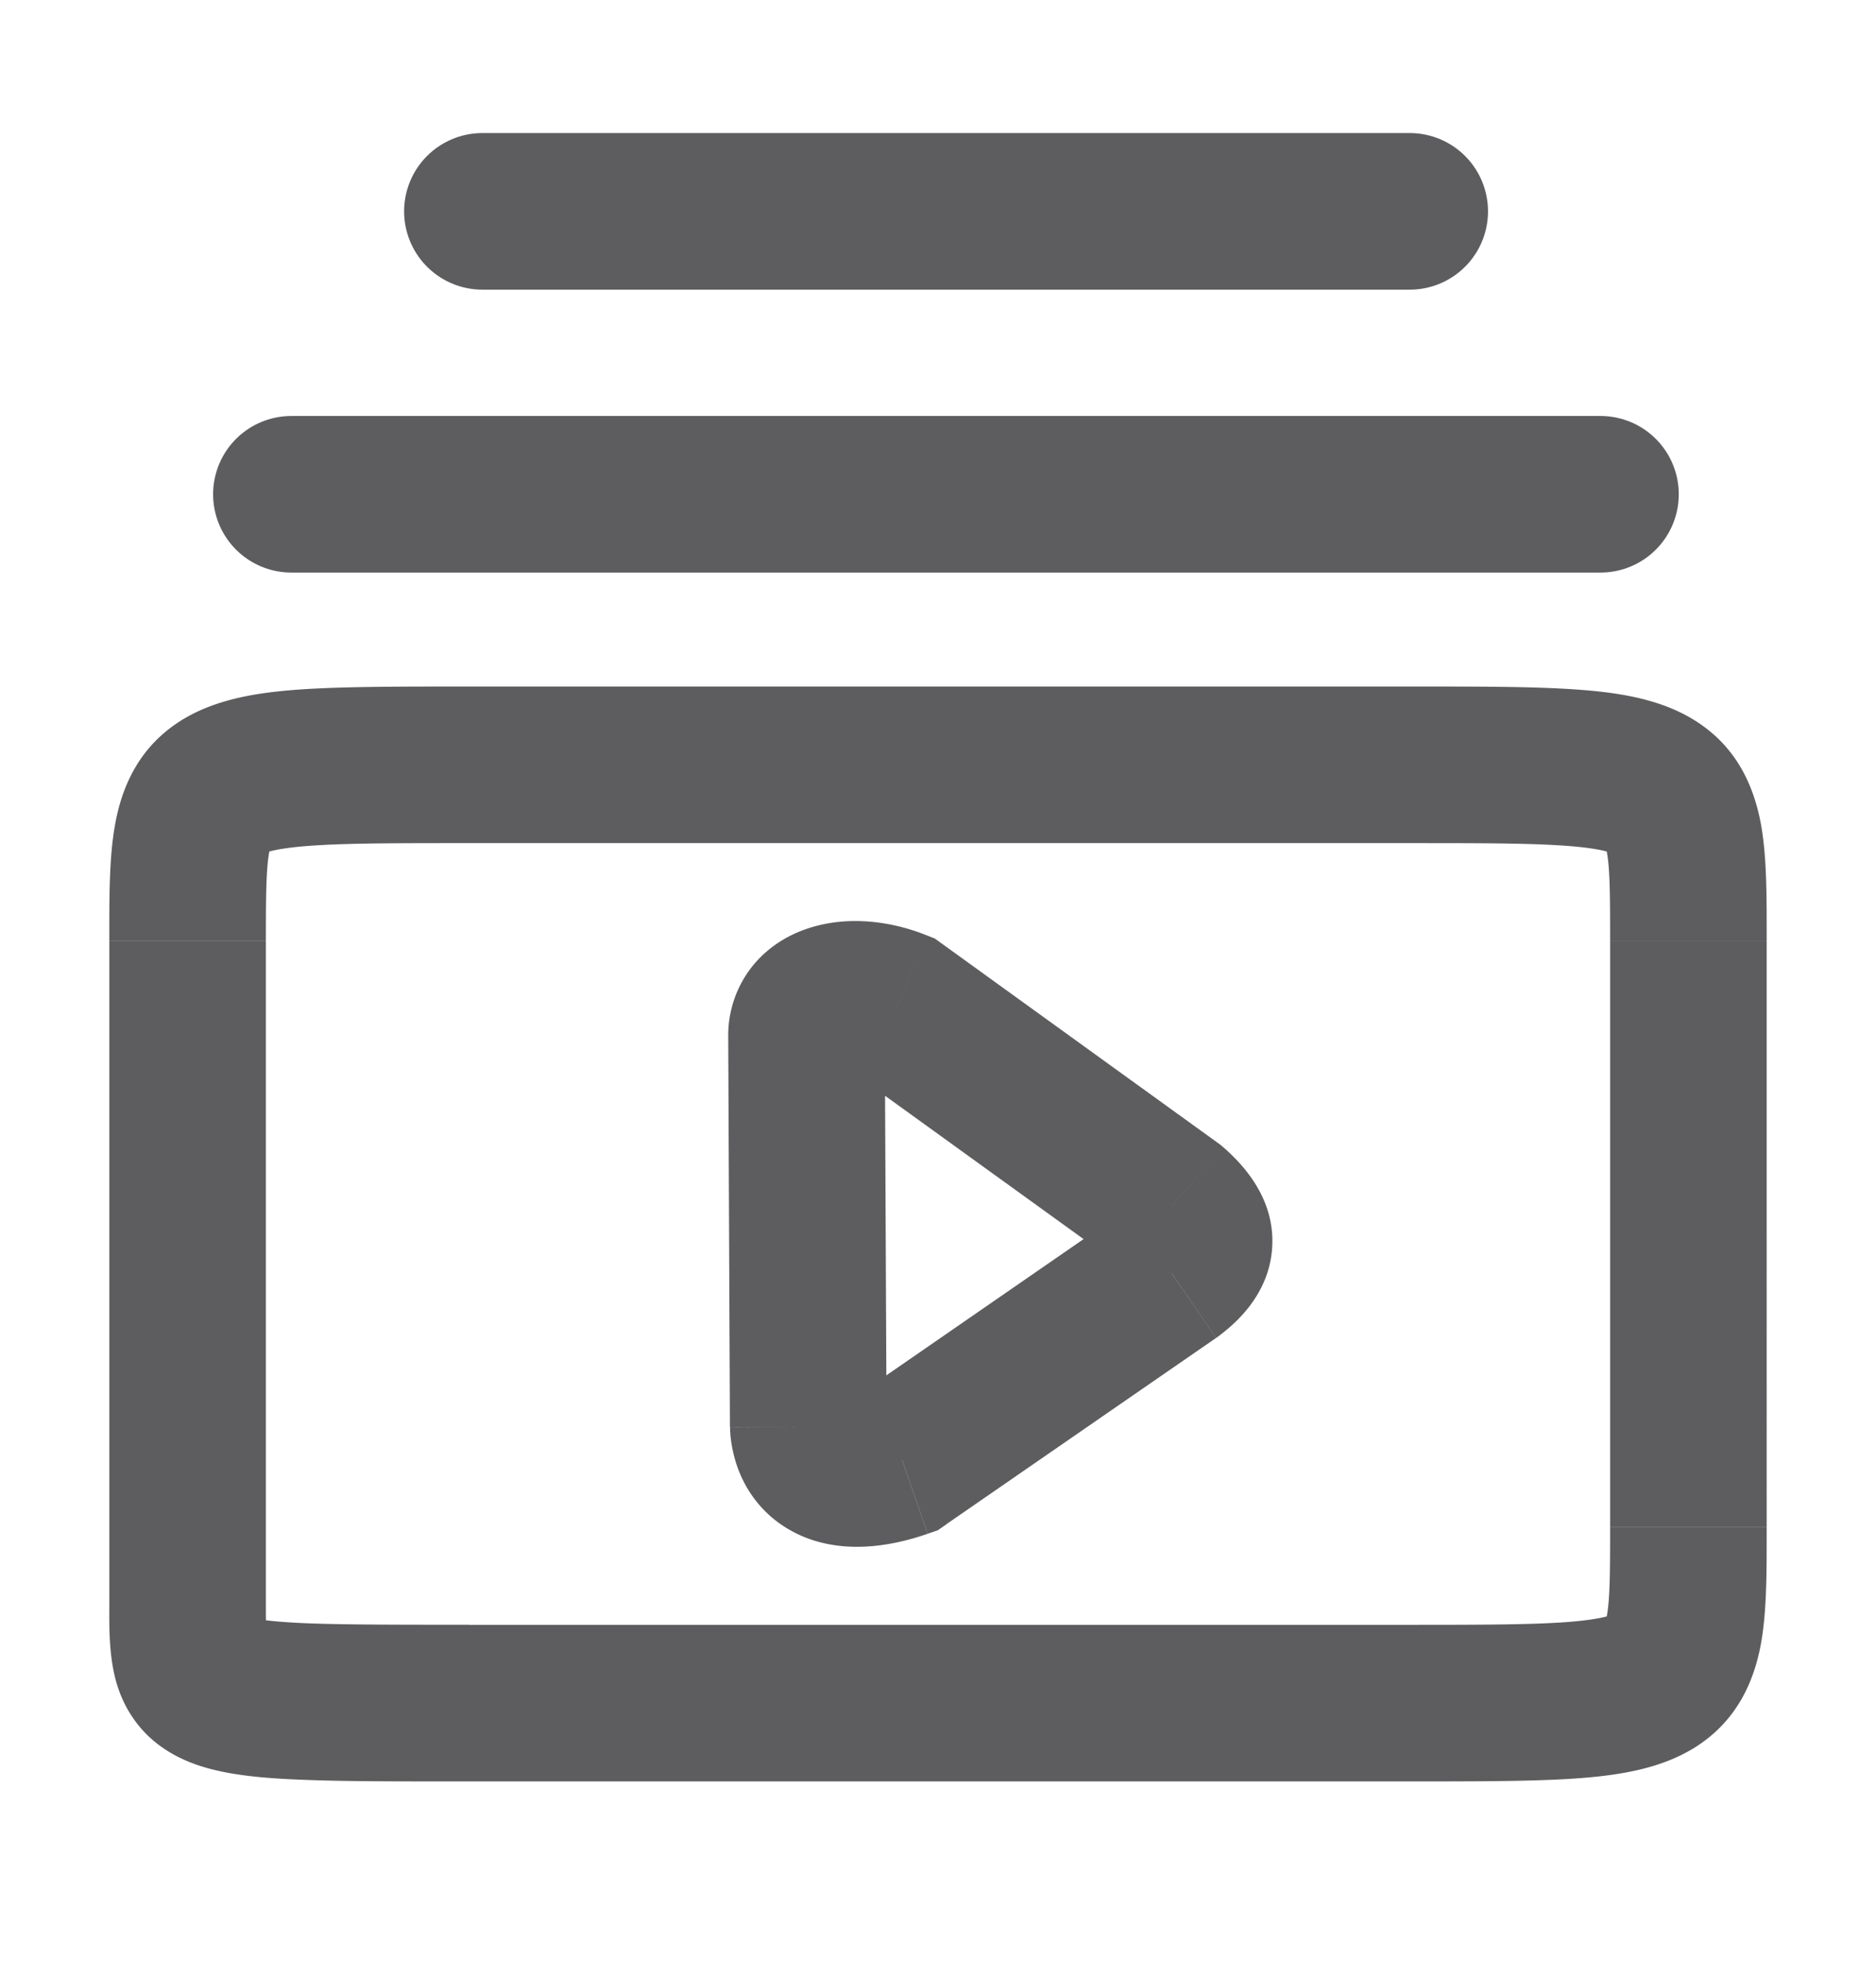 <svg width="22" height="23" viewBox="0 0 22 23" fill="none" xmlns="http://www.w3.org/2000/svg">
    <style>
        .following1{fill: #18181D;}
        .following2{stroke: #18181D;}
    </style>
    <g opacity=".7">
        <path class="following1" d="m13.741 14.93.522.756.021-.015.02-.016-.563-.724zm0-.788.603-.693-.032-.027-.033-.024-.538.744zm-3.222-2.327.537-.744-.093-.067-.106-.042-.338.853zm-1.06.348.918-.004v-.026l-.918.03zm.02 4.57-.917.005v.041l.004.041.914-.087zm1.1.381.3.868.118-.04.104-.072-.522-.756zM5.5 9.885h11V8.049h-11v1.836zm13.382 1.144v6.875h1.836V11.03h-1.836zM16.5 19.05h-11v1.836h11v-1.836zm-13.382-.221v-7.799H1.282v7.799h1.836zm2.382.22c-.833 0-1.43 0-1.872-.016-.467-.018-.652-.053-.716-.076-.015-.005.035.01.098.07a.45.45 0 0 1 .116.179c.003.01-.008-.032-.008-.377H1.282c0 .224-.01.61.096.94.064.2.176.406.36.584.18.171.384.274.575.34.349.12.782.157 1.244.174.486.02 1.126.019 1.943.019v-1.836zm13.382-1.144c0 .551-.003.84-.037 1.032-.025.136-.033.05.056-.006.002 0-.105.057-.557.089-.424.029-1.005.03-1.844.03v1.836c.811 0 1.468 0 1.972-.034.476-.034.988-.104 1.402-.363.502-.314.7-.787.779-1.23.069-.39.065-.873.065-1.354h-1.836zM16.5 9.885c.84 0 1.42 0 1.844.03.452.031.559.09.557.088-.089-.055-.08-.141-.056-.005.034.19.037.48.037 1.031h1.836c0-.48.004-.964-.065-1.353-.08-.444-.277-.917-.779-1.23-.414-.26-.926-.33-1.402-.363-.504-.035-1.16-.034-1.972-.034v1.836zm-11-1.836c-.81 0-1.468 0-1.971.034-.476.033-.988.104-1.403.363-.501.313-.7.786-.778 1.23-.07.39-.066.873-.066 1.353h1.836c0-.55.004-.84.038-1.031.024-.136.032-.05-.057.005-.002.002.105-.057.557-.088.425-.03 1.005-.03 1.844-.03V8.049zm8.805 7.606c.128-.1.529-.407.604-.933.086-.608-.296-1.039-.565-1.273l-1.205 1.386c.057.05.041.05.011-.004a.601.601 0 0 1-.06-.368.565.565 0 0 1 .113-.274c.019-.024.022-.02-.026.017l1.128 1.45zm-.026-2.257-3.223-2.327-1.075 1.489 3.223 2.326 1.075-1.488zm-3.422-2.436c-.4-.159-.882-.224-1.327-.094-.23.067-.488.199-.69.44a1.3 1.3 0 0 0-.299.885l1.835-.06a.538.538 0 0 1-.127.353.44.44 0 0 1-.205.144c-.029.009-.029.003.006.006a.478.478 0 0 1 .13.033l.677-1.707zM8.54 12.167l.02 4.57 1.837-.008-.021-4.57-1.836.008zm.025 4.653c.024.251.105.517.282.753.18.24.42.395.672.48.47.156.965.066 1.359-.07l-.6-1.736a.921.921 0 0 1-.21.05c-.039.004-.02-.004.032.014a.46.46 0 0 1 .293.335l-1.828.174zm2.534 1.05 3.163-2.184-1.044-1.511-3.162 2.184 1.043 1.51z" />
        <path class="following2" d="M3.417 5.795h15.352M5.657 2.478h10.875" stroke="#18181D" stroke-width="1.836" stroke-linecap="round"/>
    </g>
</svg>
